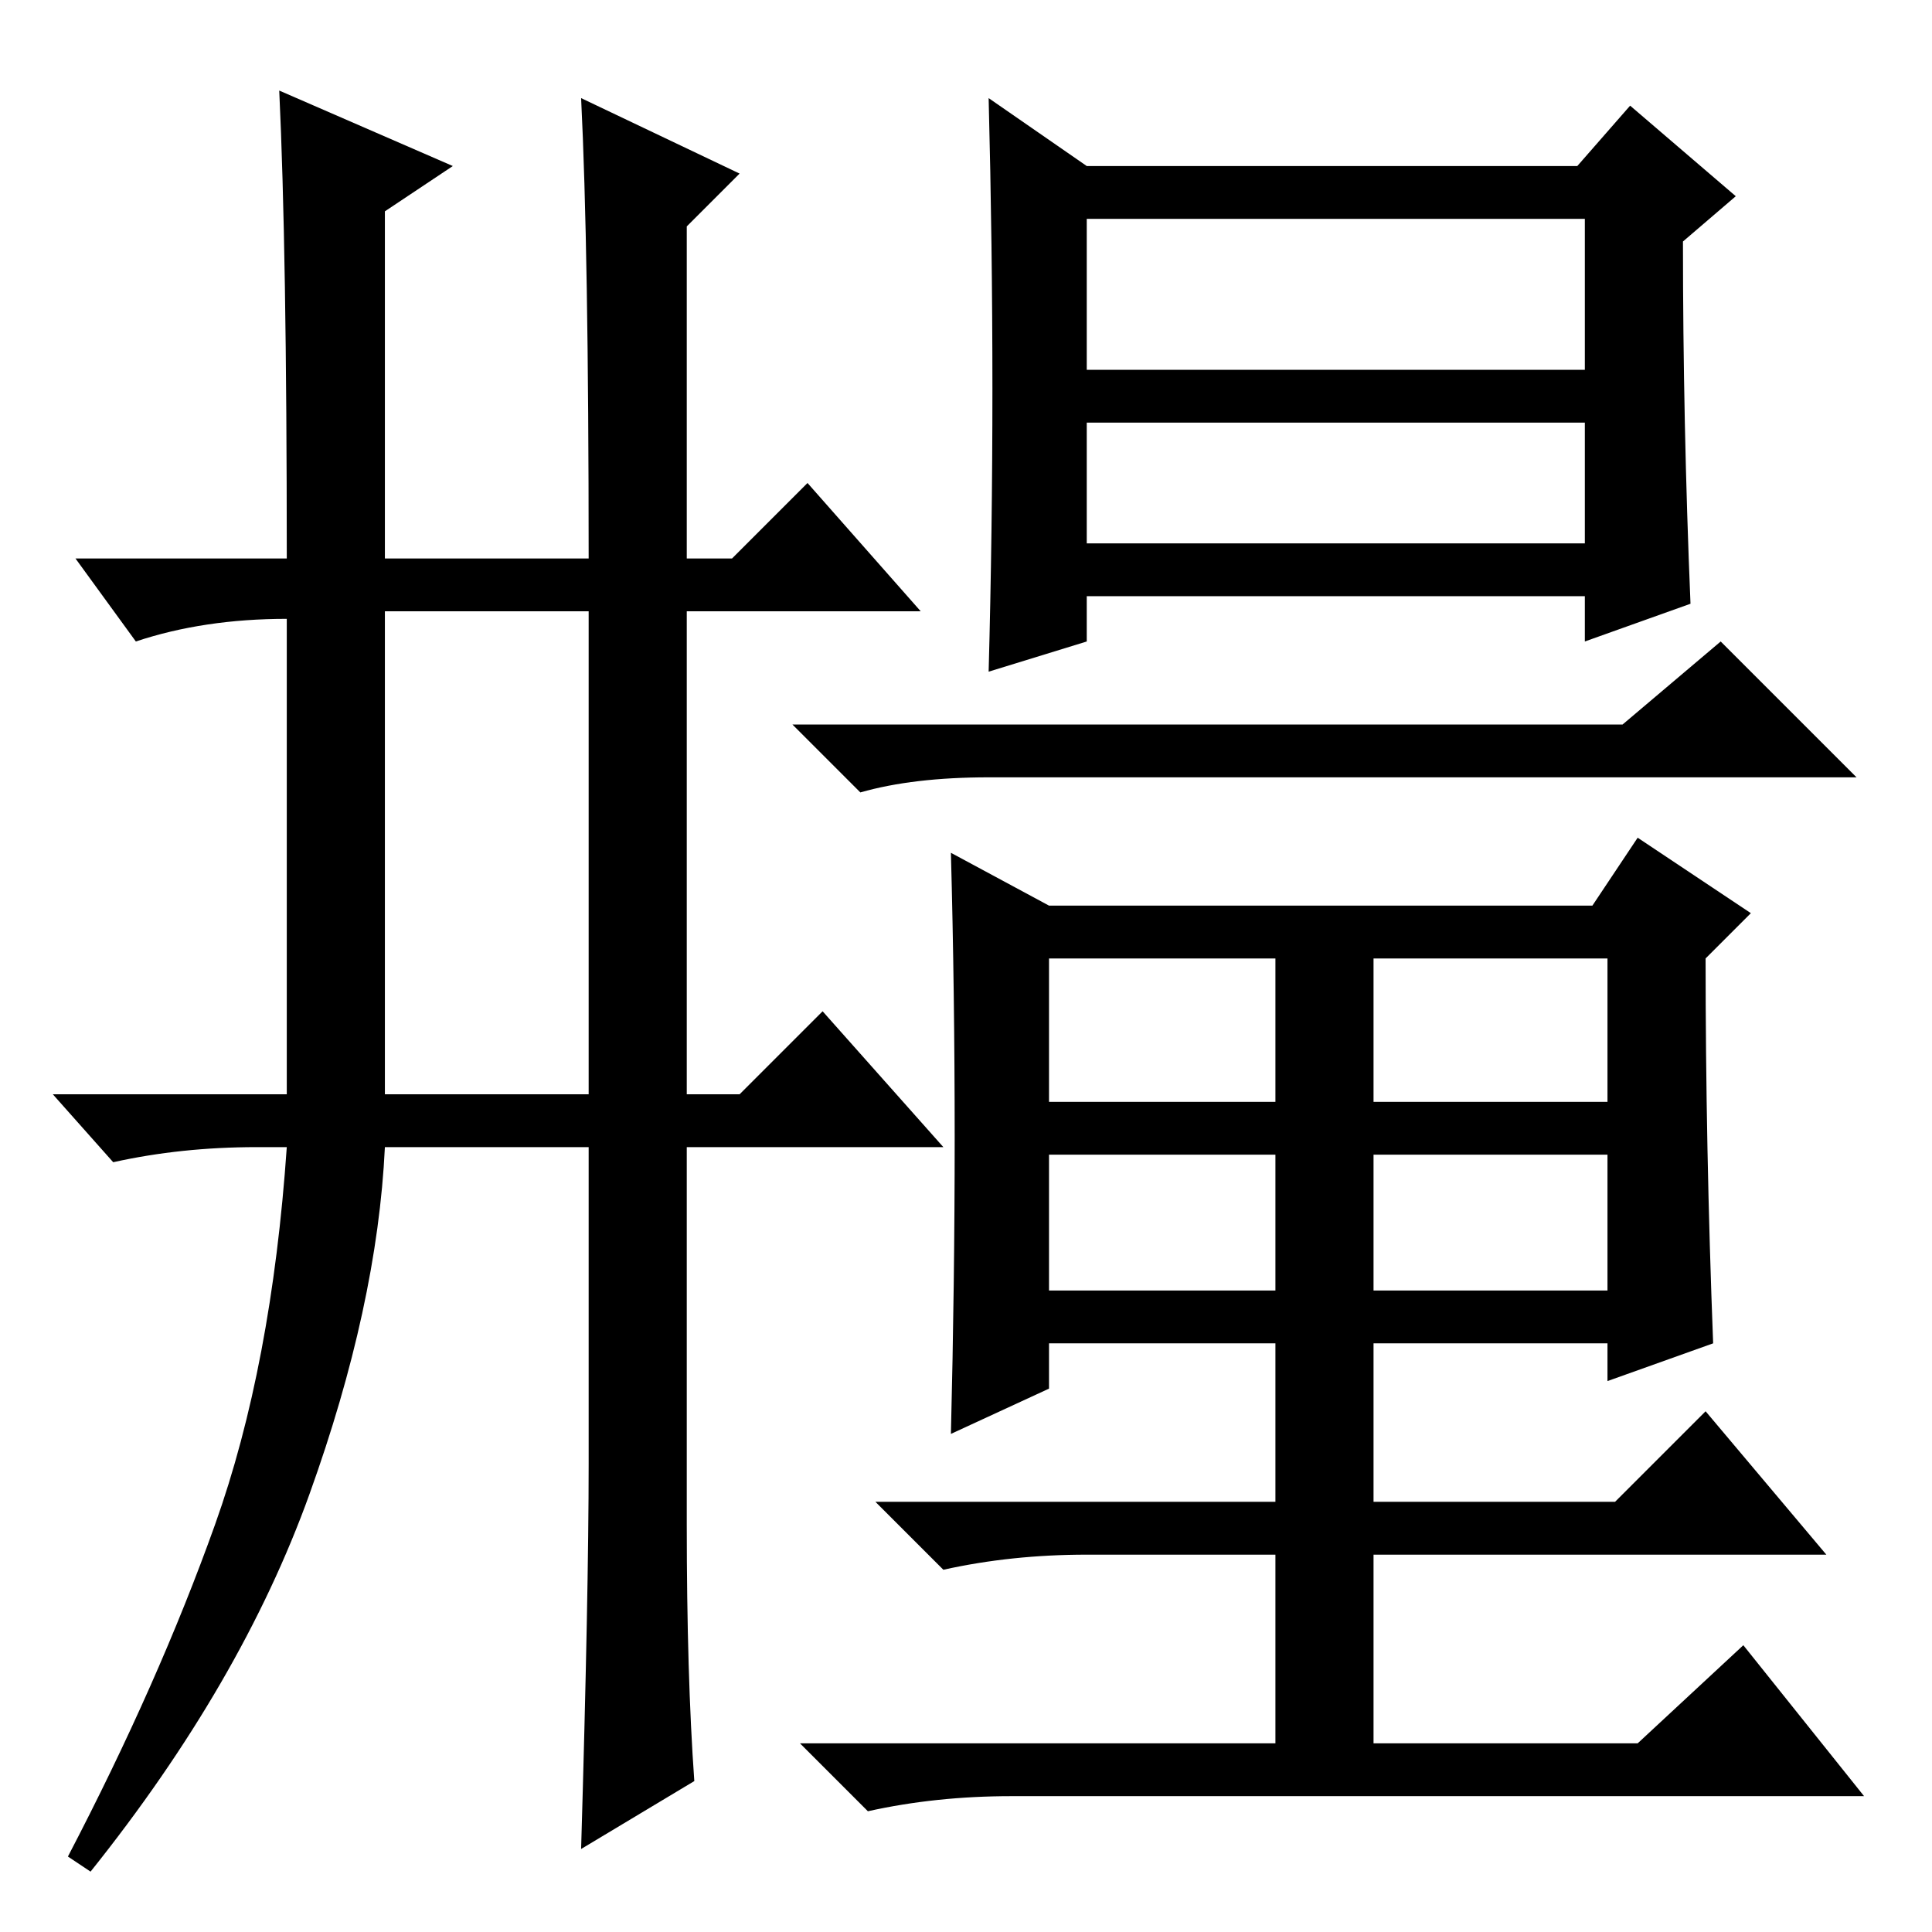 <?xml version="1.0" standalone="no"?>
<!DOCTYPE svg PUBLIC "-//W3C//DTD SVG 1.1//EN" "http://www.w3.org/Graphics/SVG/1.1/DTD/svg11.dtd" >
<svg xmlns="http://www.w3.org/2000/svg" xmlns:xlink="http://www.w3.org/1999/xlink" version="1.1" viewBox="0 -36 256 256">
  <g transform="matrix(1 0 0 -1 0 220)">
   <path fill="currentColor"
d="M51 111h27v64h-27v-64zM37 244l23 -10l-9 -6v-46h27q0 41 -1 61l21 -10l-7 -7v-44h6l10 10l15 -17h-31v-64h7l11 11l16 -18h-34v-50q0 -20 1 -34l-15 -9q1 34 1 51v42h-27q-1 -21 -10 -46t-29 -50l-3 2q12 23 19.5 44t9.5 50h-4q-10 0 -19 -2l-8 9h31v63q-11 0 -20 -3
l-8 11h28q0 41 -1 62zM215 160l13 11l18 -18h-115q-10 0 -17 -2l-9 9h110zM144 227v-20h66v20h-66zM144 200v-16h66v16h-66zM216 242l14 -12l-7 -6q0 -24 1 -48l-14 -5v6h-66v-6l-13 -4q1 37 0 76l13 -9h65zM139 129v-19h30v19h-30zM139 85h30v18h-30v-18zM182 129v-19h31
v19h-31zM182 103v-18h31v18h-31zM126 143l13 -7h72l6 9l15 -10l-6 -6q0 -25 1 -51l-14 -5v5h-31v-21h32l12 12l16 -19h-60v-25h35l14 13l16 -20h-113q-10 0 -19 -2l-9 9h63v25h-25q-10 0 -19 -2l-9 9h53v21h-30v-6l-13 -6q1 40 0 77z" />
  </g>

</svg>
